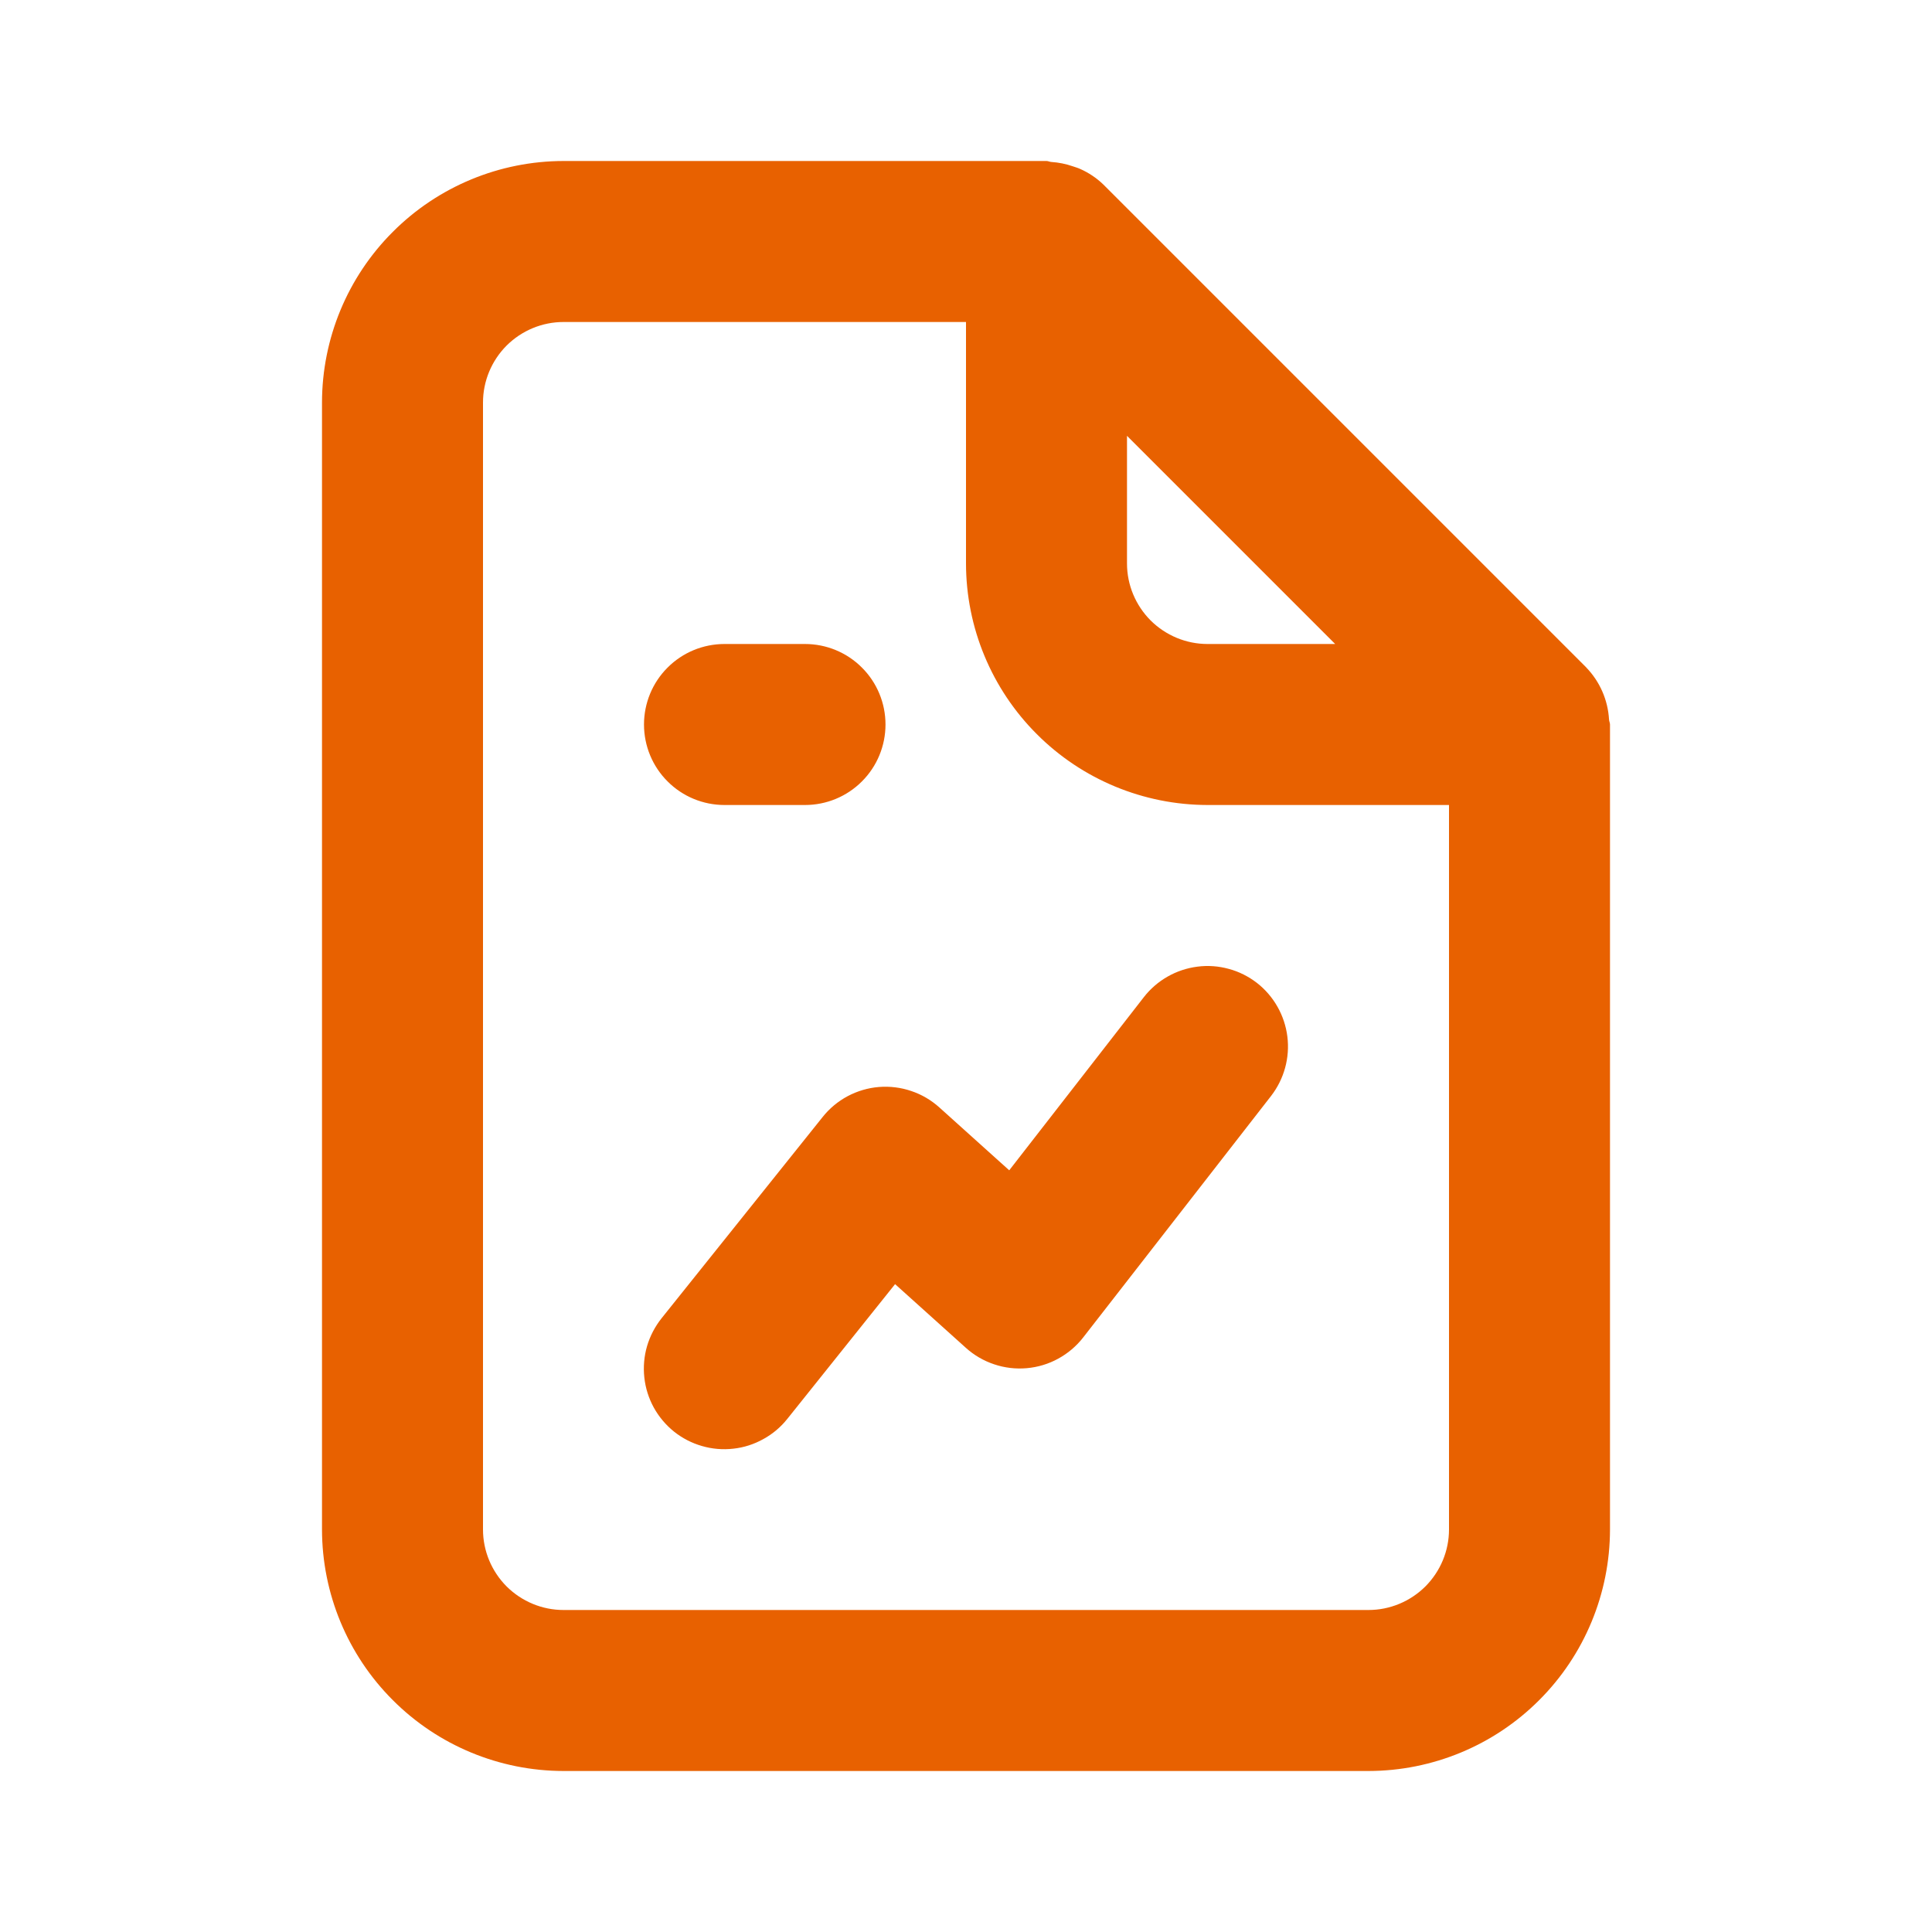 <svg width="24" height="24" viewBox="0 0 24 24" fill="none" xmlns="http://www.w3.org/2000/svg">
<path d="M9 10H10C10.265 10 10.52 9.895 10.707 9.707C10.895 9.52 11 9.265 11 9C11 8.735 10.895 8.48 10.707 8.293C10.52 8.105 10.265 8 10 8H9C8.735 8 8.48 8.105 8.293 8.293C8.105 8.48 8 8.735 8 9C8 9.265 8.105 9.52 8.293 9.707C8.48 9.895 8.735 10 9 10ZM14.21 12.386L12.537 14.538L11.669 13.757C11.568 13.666 11.449 13.596 11.32 13.553C11.191 13.509 11.054 13.492 10.918 13.503C10.783 13.514 10.651 13.553 10.53 13.617C10.41 13.681 10.304 13.769 10.219 13.876L8.219 16.375C8.137 16.478 8.075 16.596 8.038 16.722C8.001 16.848 7.99 16.981 8.004 17.111C8.018 17.242 8.058 17.369 8.121 17.484C8.185 17.6 8.27 17.701 8.373 17.784C8.476 17.866 8.594 17.927 8.72 17.963C8.847 18 8.979 18.011 9.11 17.996C9.241 17.982 9.367 17.941 9.482 17.877C9.598 17.814 9.699 17.728 9.781 17.625L11.119 15.952L11.998 16.743C12.1 16.835 12.22 16.905 12.35 16.948C12.48 16.992 12.618 17.008 12.755 16.996C12.892 16.984 13.025 16.944 13.145 16.878C13.266 16.812 13.372 16.722 13.456 16.614L15.79 13.614C15.952 13.404 16.025 13.139 15.992 12.876C15.959 12.613 15.823 12.373 15.614 12.21C15.51 12.13 15.392 12.07 15.265 12.036C15.138 12.001 15.006 11.991 14.876 12.008C14.613 12.041 14.373 12.177 14.21 12.386ZM19.988 8.938C19.974 8.697 19.875 8.469 19.708 8.295L19.707 8.293L13.707 2.293L13.706 2.292C13.622 2.211 13.525 2.146 13.419 2.099C13.389 2.085 13.358 2.077 13.327 2.066C13.241 2.036 13.151 2.018 13.06 2.012C13.039 2.011 13.021 2 13 2H7C6.205 2.001 5.442 2.317 4.88 2.88C4.317 3.442 4.001 4.205 4 5V19C4.001 19.795 4.317 20.558 4.88 21.12C5.442 21.683 6.205 21.999 7 22H17C17.795 21.999 18.558 21.683 19.12 21.12C19.683 20.558 19.999 19.795 20 19V9C20 8.978 19.989 8.96 19.988 8.938ZM14 5.414L16.586 8H15C14.735 8 14.481 7.894 14.293 7.707C14.106 7.519 14 7.265 14 7V5.414ZM18 19C18 19.265 17.894 19.519 17.707 19.707C17.519 19.894 17.265 20 17 20H7C6.735 20 6.481 19.894 6.293 19.707C6.106 19.519 6 19.265 6 19V5C6 4.735 6.106 4.481 6.293 4.293C6.481 4.106 6.735 4 7 4H12V7C12.001 7.795 12.317 8.558 12.88 9.12C13.442 9.683 14.205 9.999 15 10H18V19Z" fill="#E86100"/>
</svg>

